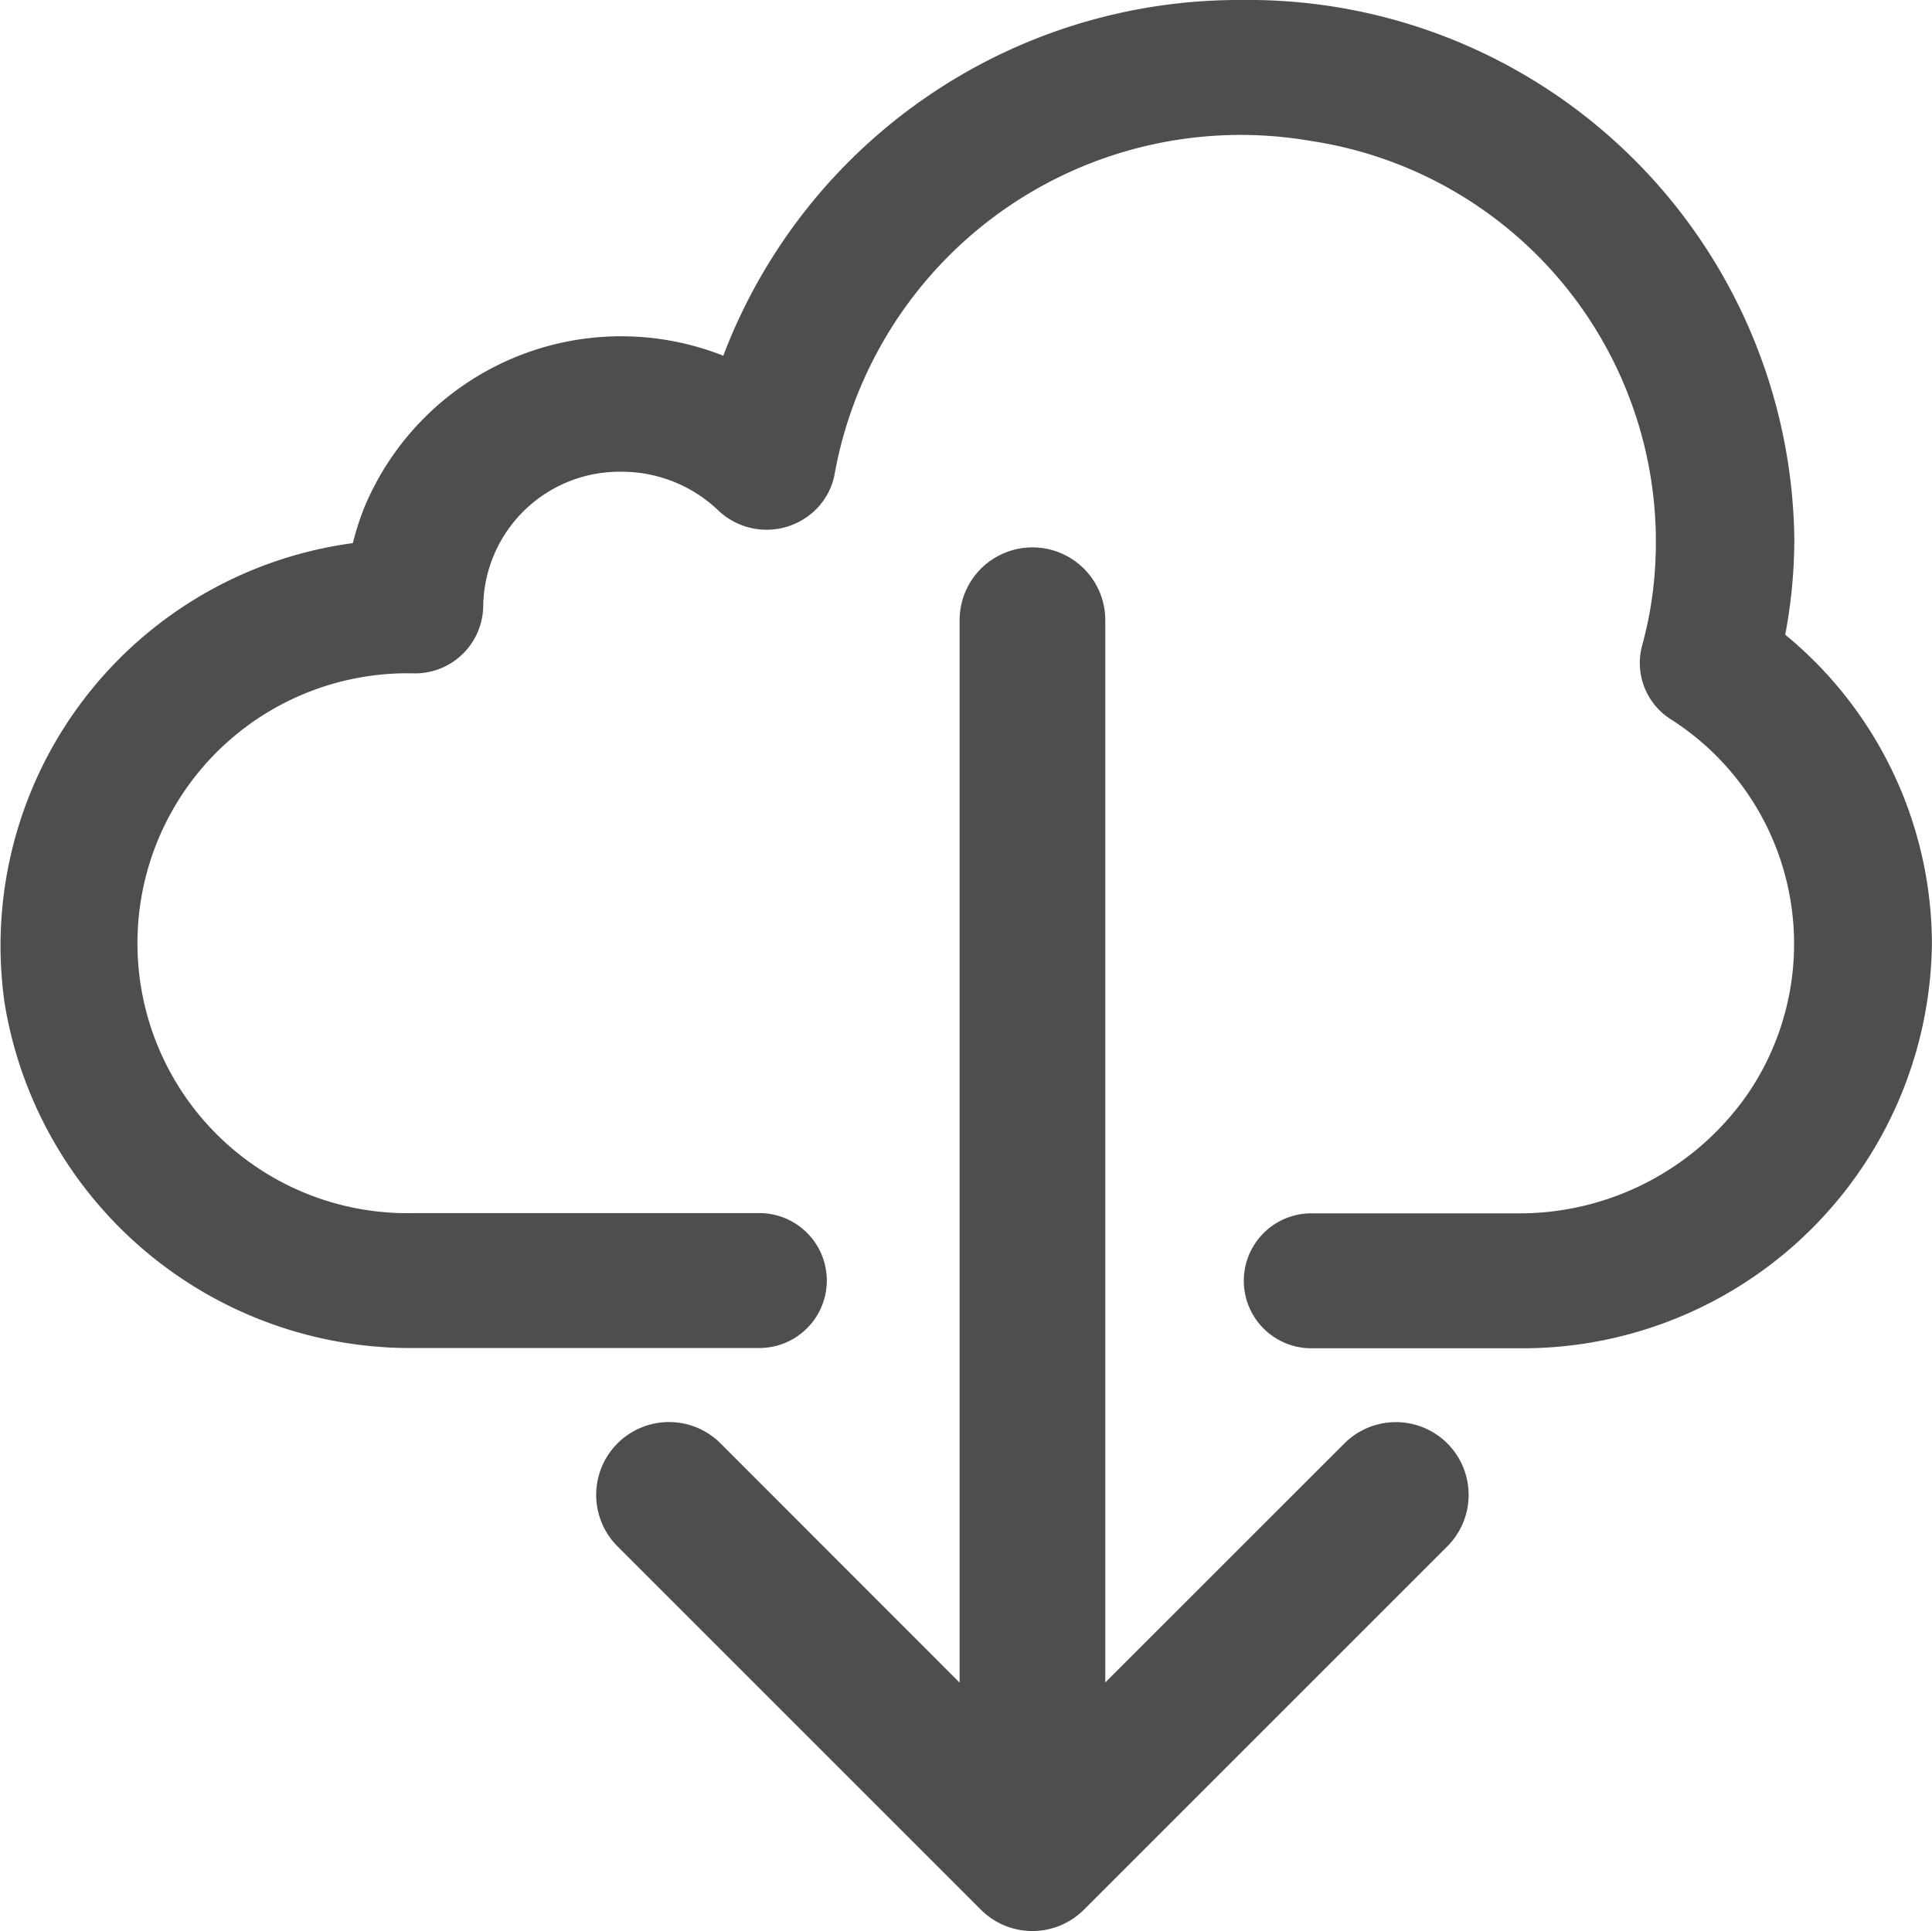 <svg xmlns="http://www.w3.org/2000/svg" width="22.678" height="22.673" viewBox="0 0 22.678 22.673"><g transform="translate(0)"><path d="M20.956,7.507a6.031,6.031,0,0,0,.107-1.123A6.409,6.409,0,0,0,14.575.056,6.474,6.474,0,0,0,8.491,4.232,3.265,3.265,0,0,0,4.283,6a3.114,3.114,0,0,0-.14.432,4.769,4.769,0,0,0-4.088,5.4,4.827,4.827,0,0,0,4.809,4.049h4.05a.792.792,0,1,0,0-1.584H4.863a3.169,3.169,0,1,1,0-6.336.8.8,0,0,0,.81-.792A1.6,1.6,0,0,1,7.3,5.594a1.639,1.639,0,0,1,1.131.453.823.823,0,0,0,1.145-.008A.786.786,0,0,0,9.8,5.61a4.844,4.844,0,0,1,5.585-3.9,4.76,4.76,0,0,1,3.993,5.461,4.653,4.653,0,0,1-.1.458.783.783,0,0,0,.335.871,3.125,3.125,0,0,1,.908,4.391A3.26,3.26,0,0,1,17.823,14.3h-2.43a.792.792,0,1,0,0,1.584h2.43a4.806,4.806,0,0,0,4.855-4.756A4.709,4.709,0,0,0,20.956,7.507Z" transform="translate(-0.001 -0.056)" fill="#4e4e4e"/></g><g transform="translate(6.999 6.426)"><path d="M163.845,164a.855.855,0,0,0-1.188,0l-2.817,2.816V154.346a.855.855,0,1,0-1.71,0v12.472L155.314,164a.855.855,0,0,0-1.209,1.209l4.275,4.275a.855.855,0,0,0,1.209,0l0,0,4.275-4.275A.855.855,0,0,0,163.845,164Z" transform="translate(-153.865 -153.491)" fill="#4e4e4e"/></g></svg>